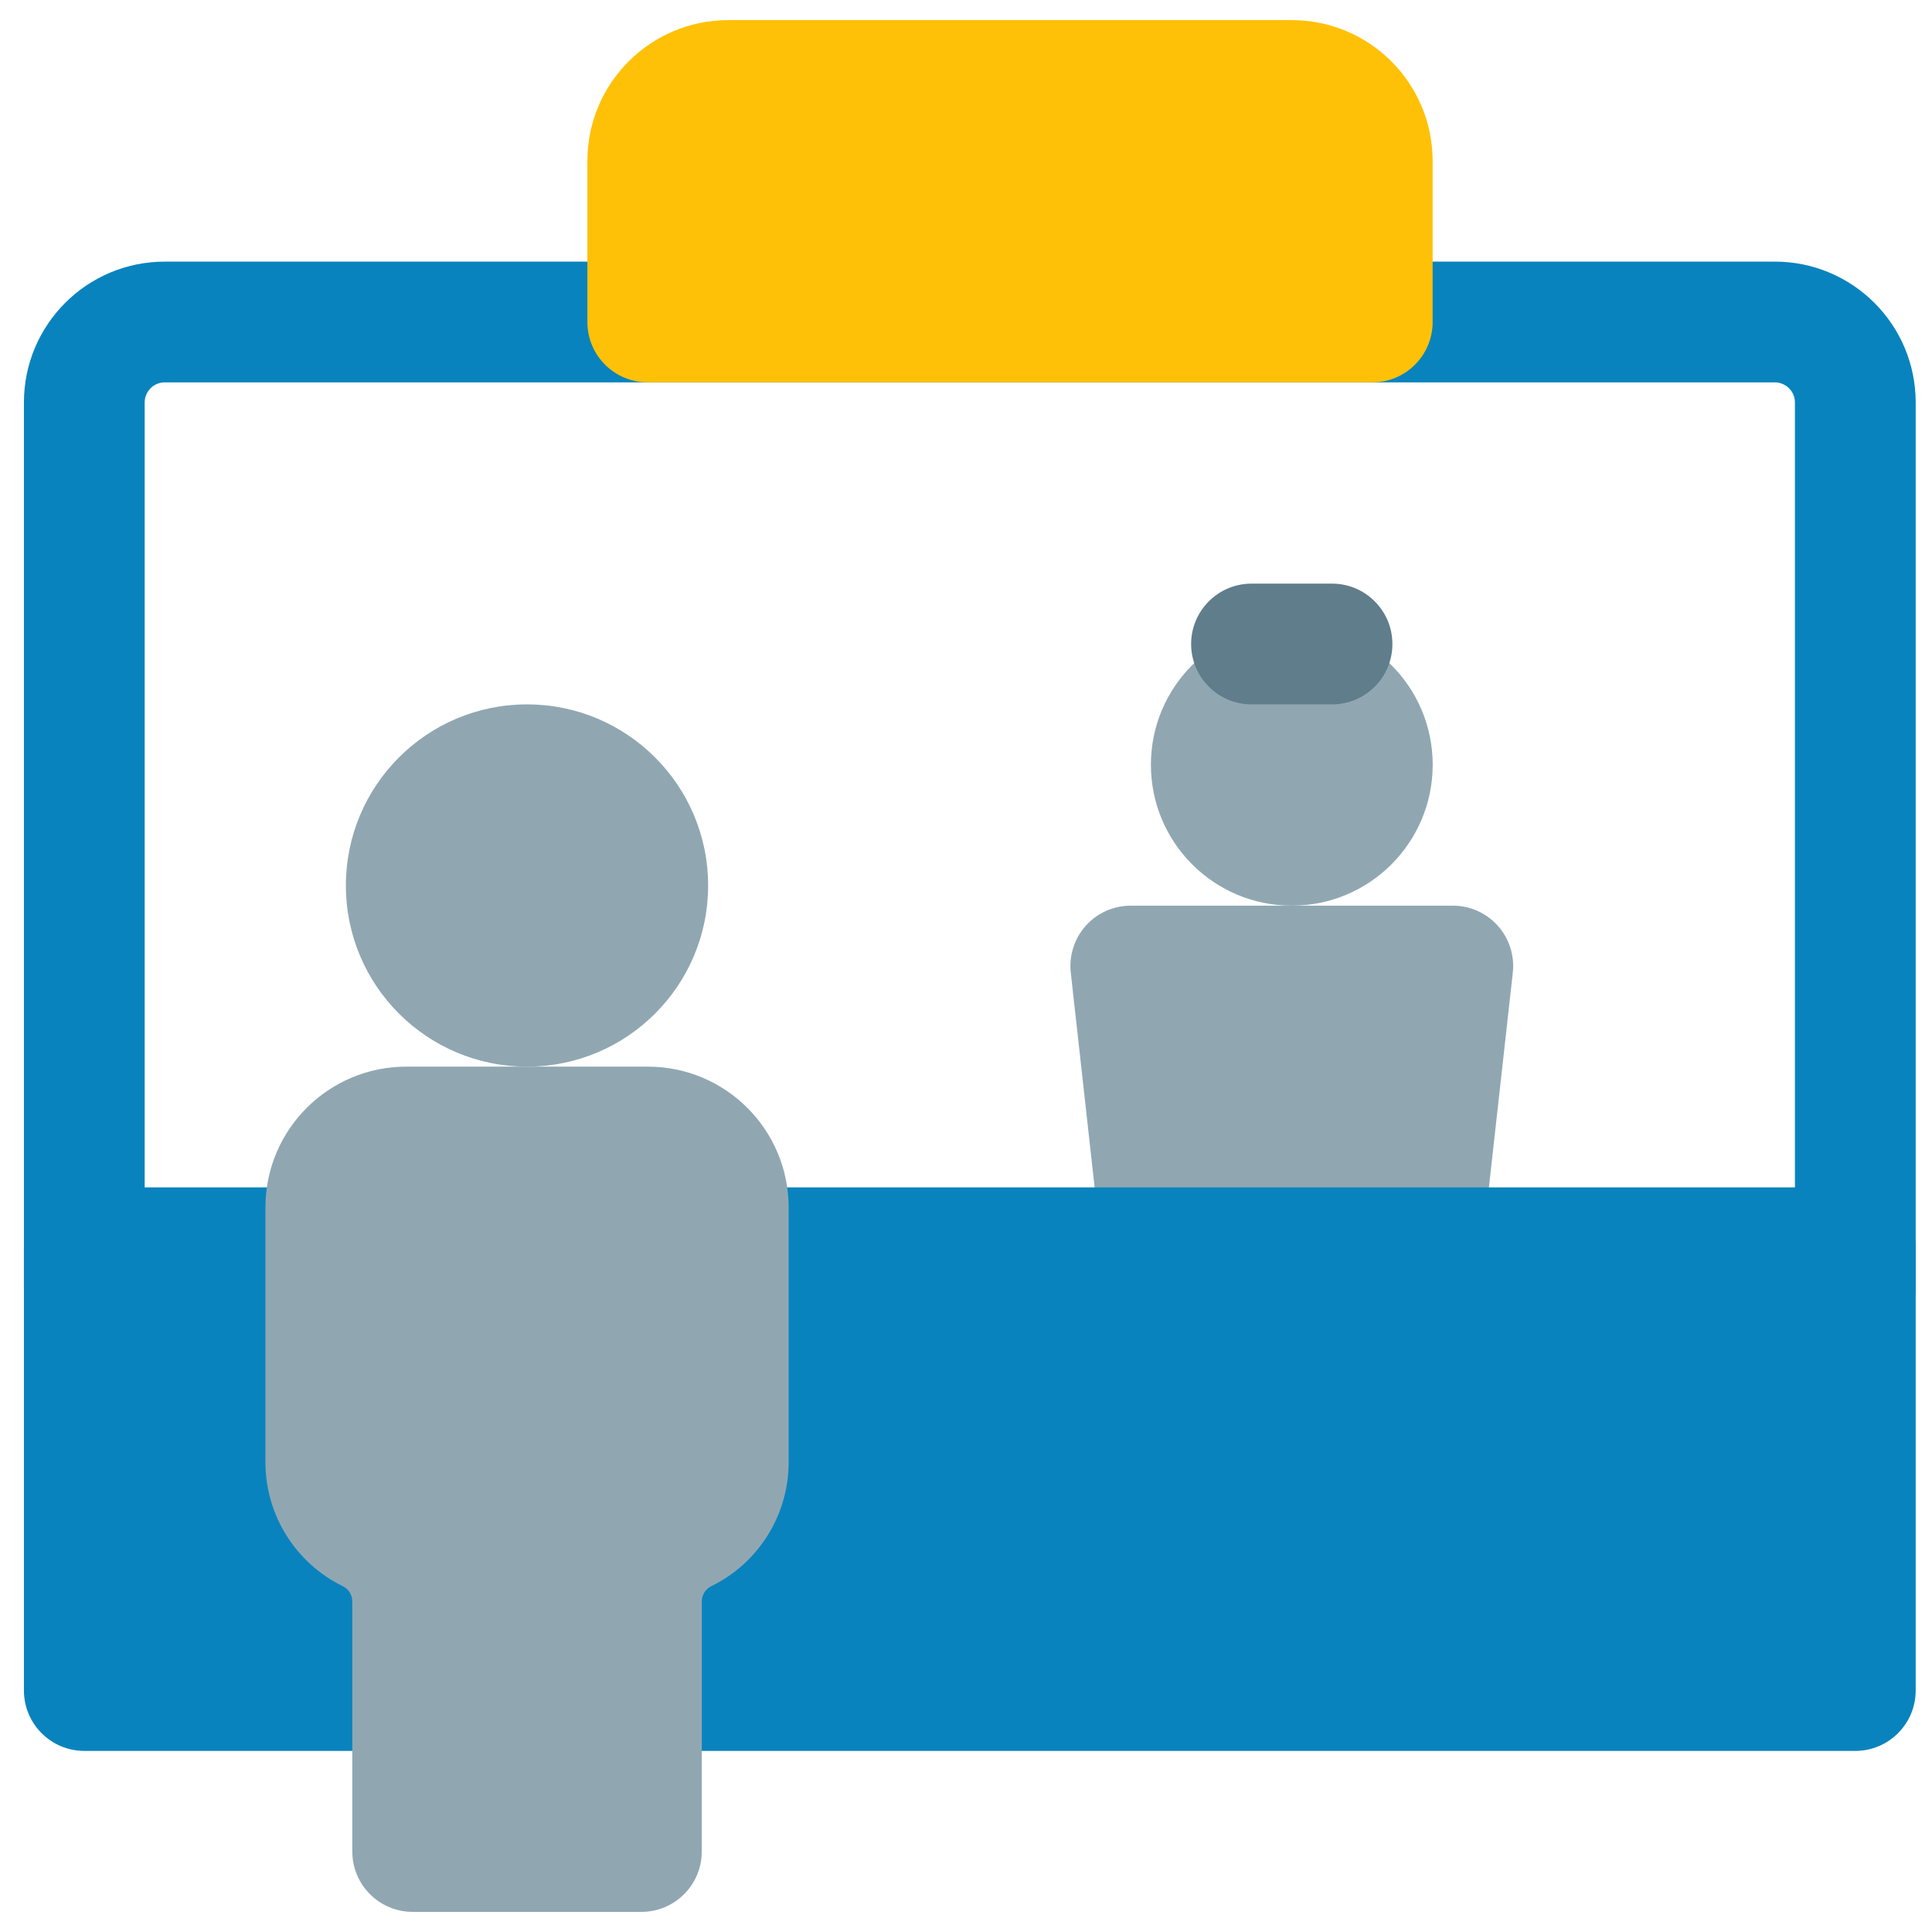 <svg width="34" height="34" viewBox="0 0 34 34" fill="none" xmlns="http://www.w3.org/2000/svg">
<g clip-path="url(#clip0_277_3770)">
<path fill-rule="evenodd" clip-rule="evenodd" d="M22.734 10.979C24.103 10.979 25.213 12.089 25.213 13.458C25.213 14.828 24.103 15.938 22.734 15.938C21.364 15.938 20.254 14.828 20.254 13.458C20.254 12.089 21.364 10.979 22.734 10.979Z" fill="#90A7B2"/>
<path fill-rule="evenodd" clip-rule="evenodd" d="M25.567 15.938C25.869 15.938 26.157 16.066 26.358 16.291C26.56 16.517 26.656 16.817 26.623 17.117L26.15 21.367C26.091 21.905 25.636 22.312 25.094 22.312H20.372C19.831 22.312 19.376 21.905 19.316 21.367L18.844 17.117C18.811 16.817 18.907 16.517 19.108 16.291C19.31 16.066 19.598 15.938 19.9 15.938H25.567Z" fill="#90A7B2"/>
<path fill-rule="evenodd" clip-rule="evenodd" d="M1.483 20.896C0.897 20.896 0.421 21.372 0.421 21.959V29.75C0.421 30.337 0.897 30.813 1.483 30.813H11.4H32.65C33.237 30.813 33.713 30.337 33.713 29.75V21.959C33.713 21.372 33.237 20.896 32.65 20.896H12.817H1.483Z" fill="#0983BE"/>
<path fill-rule="evenodd" clip-rule="evenodd" d="M9.275 12.396C7.514 12.396 6.087 13.823 6.087 15.584C6.087 17.344 7.514 18.771 9.275 18.771C11.035 18.771 12.462 17.344 12.462 15.584C12.462 13.823 11.035 12.396 9.275 12.396Z" fill="#90A7B2"/>
<path fill-rule="evenodd" clip-rule="evenodd" d="M7.15 18.771C5.781 18.771 4.671 19.881 4.671 21.25V25.732C4.671 26.659 5.198 27.505 6.03 27.913C6.134 27.963 6.2 28.069 6.2 28.185V32.584C6.2 33.17 6.676 33.646 7.263 33.646H11.287C11.874 33.646 12.35 33.17 12.35 32.584V28.185C12.35 28.069 12.416 27.963 12.52 27.913C13.352 27.505 13.879 26.659 13.879 25.732V21.25C13.879 19.881 12.769 18.771 11.4 18.771H7.15Z" fill="#90A7B2"/>
<path fill-rule="evenodd" clip-rule="evenodd" d="M20.962 11.334C20.962 10.747 21.438 10.271 22.025 10.271H23.442C24.028 10.271 24.504 10.747 24.504 11.334C24.504 11.92 24.028 12.396 23.442 12.396H22.025C21.438 12.396 20.962 11.92 20.962 11.334Z" fill="#607D8B"/>
<path fill-rule="evenodd" clip-rule="evenodd" d="M2.9 6.729C2.704 6.729 2.546 6.888 2.546 7.083V22.667C2.546 23.253 2.07 23.729 1.483 23.729C0.897 23.729 0.421 23.253 0.421 22.667V7.083C0.421 5.714 1.531 4.604 2.9 4.604H31.233C32.603 4.604 33.713 5.714 33.713 7.083V22.667C33.713 23.253 33.237 23.729 32.65 23.729C32.063 23.729 31.588 23.253 31.588 22.667V7.083C31.588 6.888 31.429 6.729 31.233 6.729H2.9Z" fill="#0983BE"/>
<path fill-rule="evenodd" clip-rule="evenodd" d="M12.817 0.354C11.447 0.354 10.337 1.464 10.337 2.833V5.667C10.337 6.254 10.813 6.729 11.4 6.729H24.15C24.737 6.729 25.212 6.254 25.212 5.667V2.833C25.212 1.464 24.102 0.354 22.733 0.354H12.817Z" fill="#FFC107"/>
</g>
<defs>
<clipPath id="clip0_277_3770">
<rect width="34" height="34" fill="white"/>
</clipPath>
</defs>
</svg>
